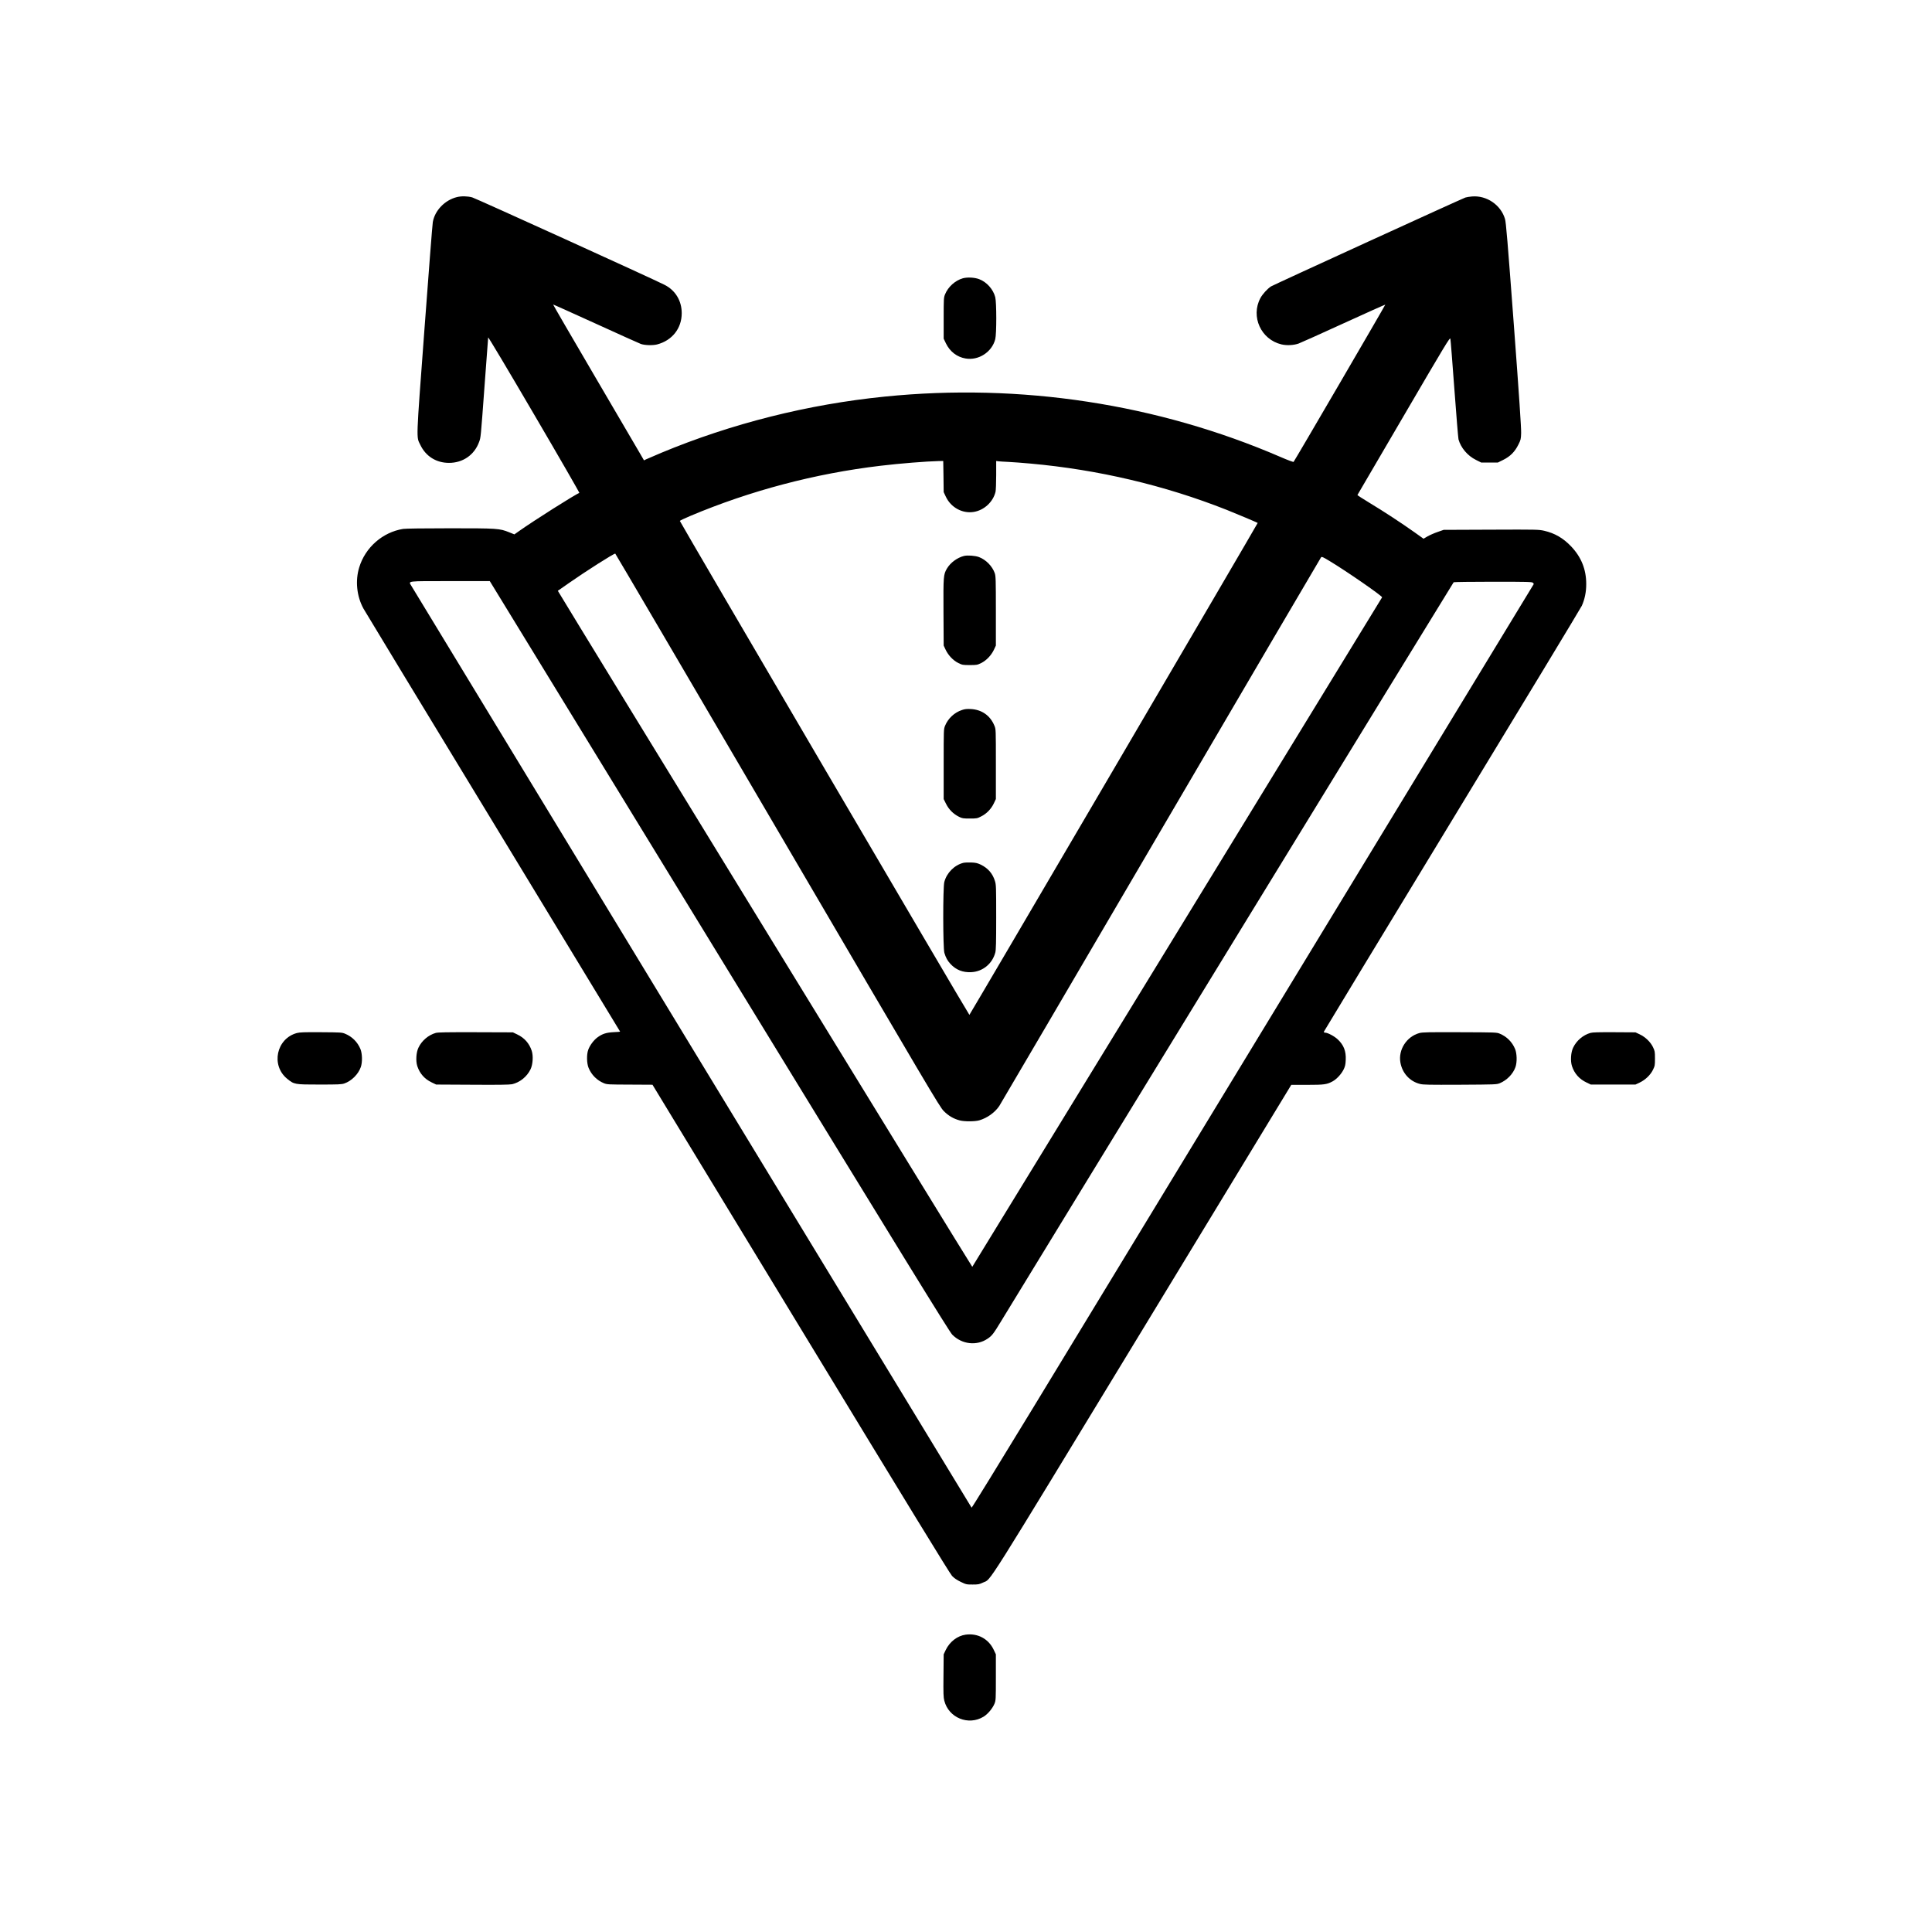<?xml version="1.0" standalone="no"?>
<!DOCTYPE svg PUBLIC "-//W3C//DTD SVG 20010904//EN"
 "http://www.w3.org/TR/2001/REC-SVG-20010904/DTD/svg10.dtd">
<svg version="1.0" xmlns="http://www.w3.org/2000/svg"
 width="3072pt" height="3072pt" viewBox="0 0 3072 3072"
 preserveAspectRatio="xMidYMid meet">
<g transform="translate(0,3072) scale(0.1,-0.1)"
fill="#000000" stroke="none">
<path d="M7265 27586 c-191 -47 -351 -212 -383 -397 -7 -35 -66 -802 -133
-1704 -135 -1817 -131 -1703 -66 -1838 87 -183 254 -287 457 -287 220 0 402
126 477 330 28 74 26 55 88 900 30 410 56 754 57 764 2 11 315 -514 731 -1225
401 -684 724 -1245 719 -1247 -59 -19 -731 -445 -955 -604 l-78 -55 -82 33
c-154 62 -185 64 -941 64 -416 0 -706 -4 -746 -10 -325 -52 -601 -293 -698
-611 -65 -212 -41 -456 66 -654 21 -38 947 -1567 2060 -3397 1112 -1830 2022
-3329 2022 -3331 0 -3 -46 -7 -102 -9 -118 -6 -180 -26 -258 -83 -60 -44 -122
-128 -147 -198 -27 -76 -24 -215 6 -287 46 -111 132 -198 244 -244 50 -20 69
-21 412 -22 l360 -2 2357 -3878 c1724 -2838 2370 -3893 2406 -3932 36 -37 75
-64 139 -95 85 -41 91 -42 188 -42 92 0 106 3 167 32 137 65 -43 -220 2534
4019 l2366 3894 251 0 c274 0 315 6 407 56 65 36 140 117 176 192 22 46 29 75
32 148 7 140 -32 238 -128 328 -53 50 -159 106 -199 106 -17 0 -22 4 -19 18 3
9 920 1522 2038 3362 1119 1840 2046 3373 2062 3408 46 102 71 221 70 347 0
232 -79 428 -241 598 -125 131 -260 209 -425 247 -89 20 -110 21 -846 18
l-755 -3 -97 -34 c-53 -18 -125 -50 -160 -70 l-63 -37 -140 100 c-207 147
-495 336 -718 470 -108 65 -195 122 -193 125 1 3 333 570 737 1260 664 1136
734 1252 741 1225 4 -16 32 -374 63 -795 31 -422 61 -784 66 -805 37 -134 144
-261 278 -327 l84 -42 132 0 131 0 85 42 c112 55 186 130 241 241 39 77 42 89
45 185 3 71 -32 599 -116 1722 -100 1335 -124 1632 -141 1685 -67 223 -292
376 -525 356 -39 -3 -86 -11 -105 -17 -61 -21 -3053 -1389 -3090 -1413 -58
-38 -136 -124 -169 -186 -157 -294 10 -659 335 -736 85 -20 196 -14 274 14 30
11 352 155 714 321 362 166 661 299 663 297 4 -4 -1439 -2479 -1458 -2500 -4
-5 -96 29 -206 77 -1958 846 -4137 1179 -6293 961 -1223 -123 -2436 -428
-3558 -895 -117 -49 -226 -96 -242 -104 l-30 -15 -59 102 c-33 57 -359 614
-725 1238 -366 624 -663 1136 -661 1138 2 2 308 -136 682 -306 373 -170 694
-315 713 -321 63 -22 189 -25 257 -8 240 62 393 255 393 497 0 198 -101 365
-275 452 -188 96 -3001 1374 -3055 1389 -75 21 -173 23 -245 5z m7737 -4443
l3 -248 34 -72 c80 -172 264 -272 443 -243 166 26 310 160 348 322 5 24 10
143 10 266 l0 222 38 -5 c20 -2 93 -7 162 -10 69 -3 224 -15 345 -26 1078 -97
2133 -346 3120 -736 149 -59 478 -198 493 -208 5 -4 -4576 -7819 -4584 -7822
-9 -3 -4604 7837 -4604 7854 0 5 73 40 163 78 956 403 1984 675 3027 799 308
37 725 70 927 75 l71 1 4 -247z m-2639 -5623 c2446 -4177 2577 -4399 2643
-4466 74 -75 155 -123 254 -149 75 -20 242 -19 311 1 126 37 248 124 318 228
15 22 1170 1992 2566 4376 1396 2384 2544 4341 2551 4349 11 12 31 4 136 -60
273 -164 844 -560 834 -577 -27 -48 -6511 -10639 -6516 -10645 -5 -6 -6382
10396 -6569 10714 l-21 35 173 121 c270 189 721 476 740 470 4 -1 1165 -1980
2580 -4397z m-927 -2002 c2968 -4849 3659 -5973 3705 -6019 153 -156 391 -183
564 -64 68 46 92 77 212 275 554 914 7189 11747 7197 11752 6 4 289 8 628 8
549 0 618 -2 632 -16 9 -8 15 -19 13 -22 -5 -10 -6831 -11241 -7965 -13105
-531 -873 -969 -1584 -973 -1580 -7 8 -8862 14577 -8909 14659 -46 79 -89 74
619 74 l629 0 3648 -5962z"/>
<path d="M15327 21880 c-108 -28 -215 -107 -270 -200 -56 -97 -58 -119 -55
-697 l3 -528 32 -68 c43 -89 119 -169 202 -210 62 -30 71 -32 181 -32 110 0
119 2 181 32 83 41 159 121 202 210 l32 68 0 550 c0 504 -2 554 -18 602 -39
110 -139 213 -250 255 -59 23 -183 32 -240 18z"/>
<path d="M15295 19430 c-119 -39 -220 -133 -268 -250 -22 -55 -22 -58 -22
-611 l0 -555 38 -76 c44 -89 116 -161 205 -205 52 -26 66 -28 172 -28 111 0
118 1 182 34 85 42 159 119 201 208 l32 68 0 555 c0 554 0 555 -23 610 -66
162 -201 257 -377 266 -61 3 -94 0 -140 -16z"/>
<path d="M15317 17000 c-142 -36 -264 -159 -302 -305 -23 -90 -22 -1046 1
-1126 23 -76 49 -124 95 -174 89 -97 198 -140 334 -133 181 9 334 134 381 312
11 40 14 161 14 562 0 482 -1 516 -20 576 -37 120 -112 205 -228 261 -52 24
-79 30 -150 33 -48 2 -104 -1 -125 -6z"/>
<path d="M15310 26295 c-121 -34 -235 -136 -283 -255 -21 -53 -22 -66 -22
-380 l0 -325 36 -75 c63 -130 175 -217 312 -240 206 -36 419 101 472 306 22
84 22 584 0 669 -32 125 -136 241 -255 286 -73 28 -188 34 -260 14z"/>
<path d="M4720 14294 c-325 -88 -416 -513 -154 -727 112 -91 118 -92 514 -92
306 0 351 2 397 18 113 39 221 147 260 260 27 76 24 215 -6 287 -46 111 -133
198 -244 243 -49 21 -71 22 -382 24 -267 2 -341 -1 -385 -13z"/>
<path d="M6929 14296 c-116 -33 -222 -122 -275 -234 -37 -76 -45 -212 -19
-293 39 -119 117 -208 233 -262 l67 -32 575 -3 c413 -3 590 0 630 8 124 27
239 119 296 238 37 76 45 212 19 293 -39 119 -117 208 -233 262 l-67 32 -590
2 c-456 1 -600 -1 -636 -11z"/>
<path d="M22570 14294 c-203 -55 -338 -264 -303 -467 29 -169 148 -301 310
-342 53 -14 140 -15 640 -13 564 3 579 4 630 24 114 47 212 148 250 257 27 76
24 215 -6 287 -46 111 -132 198 -244 244 -51 21 -64 21 -637 23 -492 2 -594 0
-640 -13z"/>
<path d="M25289 14296 c-116 -33 -222 -122 -275 -234 -37 -76 -45 -212 -19
-293 39 -119 117 -208 233 -262 l67 -32 355 0 355 0 68 32 c89 43 169 119 210
202 30 62 32 71 32 181 0 109 -2 118 -32 181 -41 83 -120 159 -210 202 l-68
32 -335 2 c-250 1 -347 -1 -381 -11z"/>
<path d="M15355 4728 c-132 -18 -255 -113 -318 -245 l-32 -68 -3 -337 c-3
-283 -1 -348 13 -400 69 -273 384 -401 625 -254 67 41 142 131 173 206 21 53
22 65 22 420 l0 365 -34 72 c-82 174 -254 267 -446 241z"/>
</g>
</svg>
